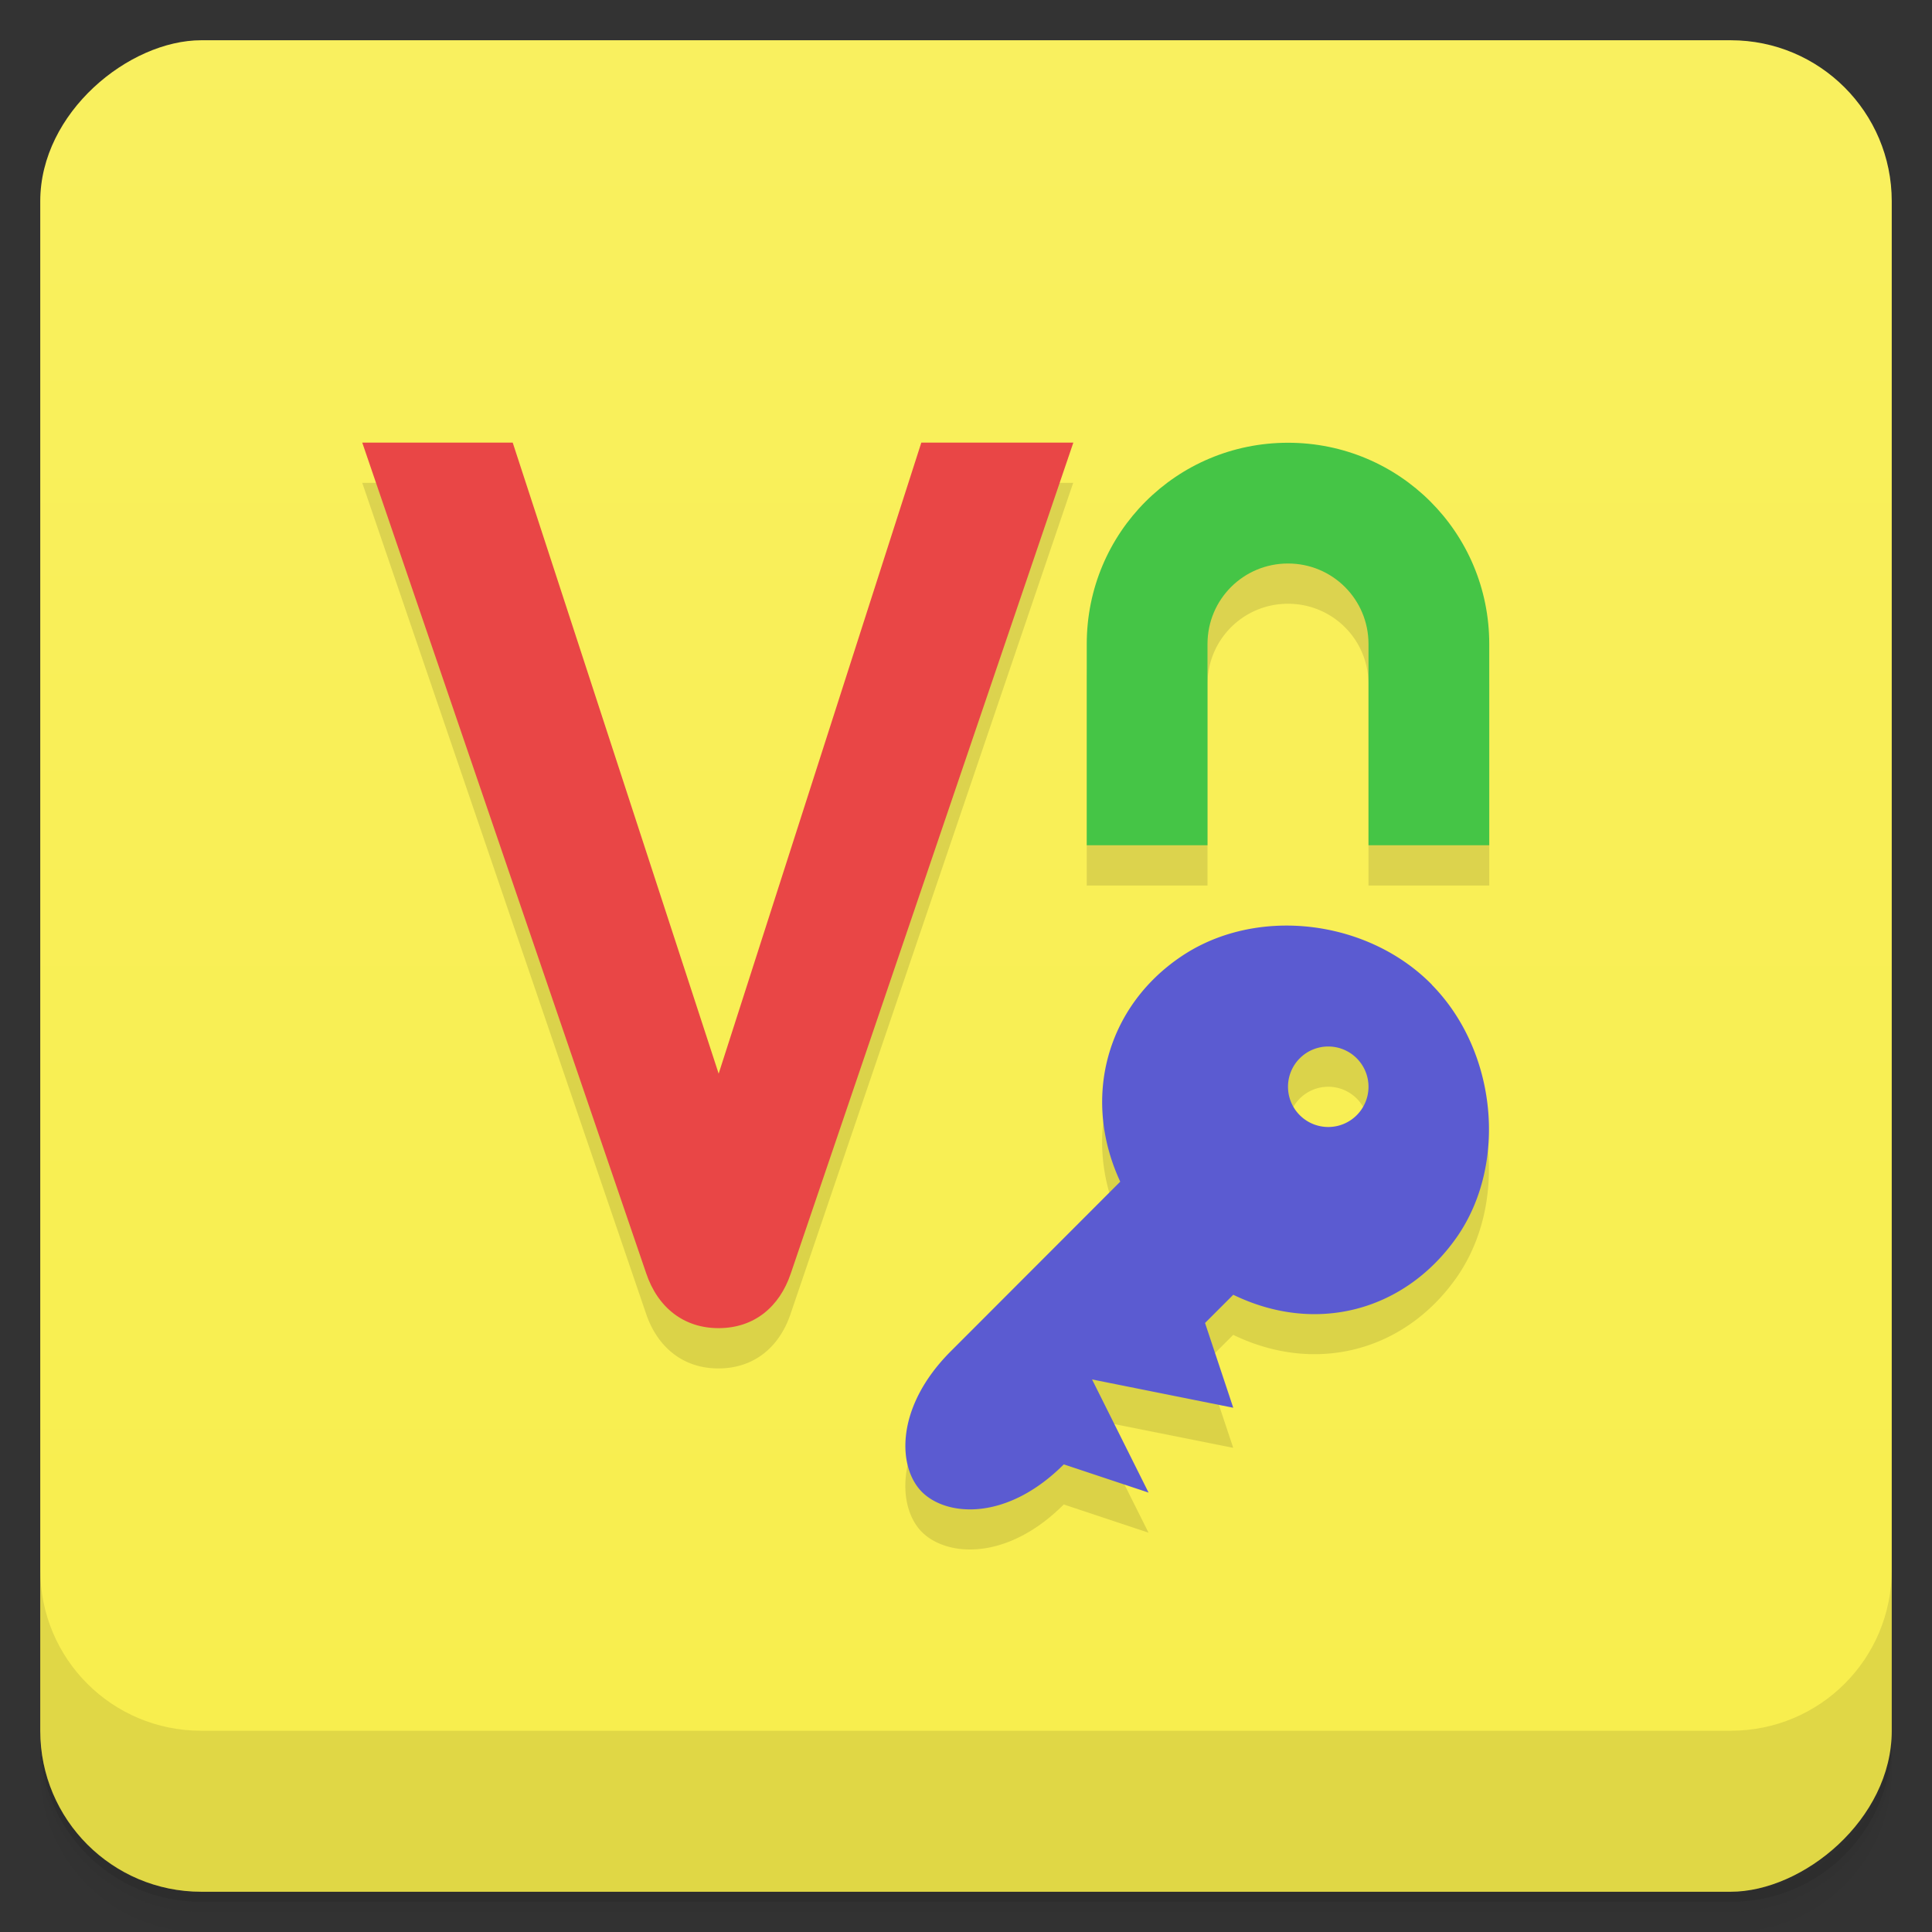 <svg version="1.1" viewBox="0 0 48 48" xmlns="http://www.w3.org/2000/svg">
 <rect x="0" y="0" width="48" height="48" fill="#333333" stroke="none"/>
 <defs>
  <linearGradient id="bg" x1="-47" x2="-1" y1="2.8779e-15" y2="6.1232e-17" gradientUnits="userSpaceOnUse">
   <stop style="stop-color:#f8ee4c" offset="0"/>
   <stop style="stop-color:#f9f05f" offset="1"/>
  </linearGradient>
 </defs>
 <g transform="translate(0 3.949e-5)">
  <path d="m1 43v0.25c0 2.216 1.784 4 4 4h38c2.216 0 4-1.784 4-4v-0.25c0 2.216-1.784 4-4 4h-38c-2.216 0-4-1.784-4-4zm0 0.5v0.5c0 2.216 1.784 4 4 4h38c2.216 0 4-1.784 4-4v-0.5c0 2.216-1.784 4-4 4h-38c-2.216 0-4-1.784-4-4z" style="opacity:.02"/>
  <path d="m1 43.25v0.25c0 2.216 1.784 4 4 4h38c2.216 0 4-1.784 4-4v-0.25c0 2.216-1.784 4-4 4h-38c-2.216 0-4-1.784-4-4z" style="opacity:.05"/>
  <path d="m1 43v0.25c0 2.216 1.784 4 4 4h38c2.216 0 4-1.784 4-4v-0.25c0 2.216-1.784 4-4 4h-38c-2.216 0-4-1.784-4-4z" style="opacity:.1"/>
 </g>
 <rect transform="rotate(-90)" x="-47" y="1" width="46" height="46" rx="4" style="fill:url(#bg)"/>
 <g transform="translate(0 3.949e-5)">
  <g transform="translate(0 -1004.4)">
   <path d="m1 1043.4v4c0 2.216 1.784 4 4 4h38c2.216 0 4-1.784 4-4v-4c0 2.216-1.784 4-4 4h-38c-2.216 0-4-1.784-4-4z" style="opacity:.1"/>
  </g>
 </g>
 <path d="m9 11.996 7.051 20.641c0.287 0.85 0.939 1.368 1.81 1.361 0.865-4e-3 1.5-0.518 1.783-1.361l7.019-20.641h-3.775l-5.039 15.68-5.117-15.68h-3.732zm23 0.004c-2.77 0-5 2.23-5 5v5h3v-5c0-1.108 0.892-2 2-2s2 0.892 2 2v5h3v-5c0-2.77-2.23-5-5-5zm-0.299 12c-0.842 0.042-1.663 0.292-2.356 0.76-1.846 1.244-2.481 3.512-1.514 5.596l-4.209 4.213c-1.403 1.403-1.325 2.911-0.701 3.51 0.624 0.599 2.105 0.702 3.508-0.701l2.106 0.701-1.404-2.809 3.508 0.701-0.701-2.106 0.701-0.701c2.066 1 4.27 0.397 5.549-1.424 1.279-1.825 1-4.631-0.613-6.275v-0.004c-1.01-1.028-2.47-1.532-3.873-1.461zm1.299 3a1 1 0 0 1 1 1 1 1 0 0 1-1 1 1 1 0 0 1-1-1 1 1 0 0 1 1-1z" style="opacity:.12;stroke-width:1"/>
 <path d="m31.912 22.996c-0.915 0.009-1.816 0.261-2.566 0.768-1.846 1.244-2.481 3.51-1.514 5.594l-4.209 4.213c-1.403 1.403-1.325 2.913-0.701 3.512 0.624 0.599 2.105 0.702 3.508-0.701l2.106 0.701-1.404-2.811 3.508 0.703-0.701-2.106 0.701-0.701c2.066 1.003 4.27 0.397 5.549-1.424 1.279-1.825 1.002-4.631-0.613-6.275v-0.004c-0.959-0.976-2.325-1.481-3.662-1.469zm1.088 3.004a1 1 0 0 1 1 1 1 1 0 0 1-1 1 1 1 0 0 1-1-1 1 1 0 0 1 1-1z" style="color:#000000;fill:#5b5bd1;stroke-width:3.543"/>
 <path d="m9 10.996h3.738l5.117 15.679 5.035-15.679h3.777l-7.019 20.64c-0.283 0.843-0.918 1.357-1.782 1.361-0.872 0.007-1.524-0.51-1.811-1.361l-7.055-20.64" style="fill-rule:evenodd;fill:#e94646;stroke-width:3.543"/>
 <path d="m32 11c-2.77 0-5 2.23-5 5v5h3v-5c0-1.108 0.892-2 2-2s2 0.892 2 2v5h3v-5c0-2.77-2.23-5-5-5z" style="fill:#45c546"/>
</svg>
